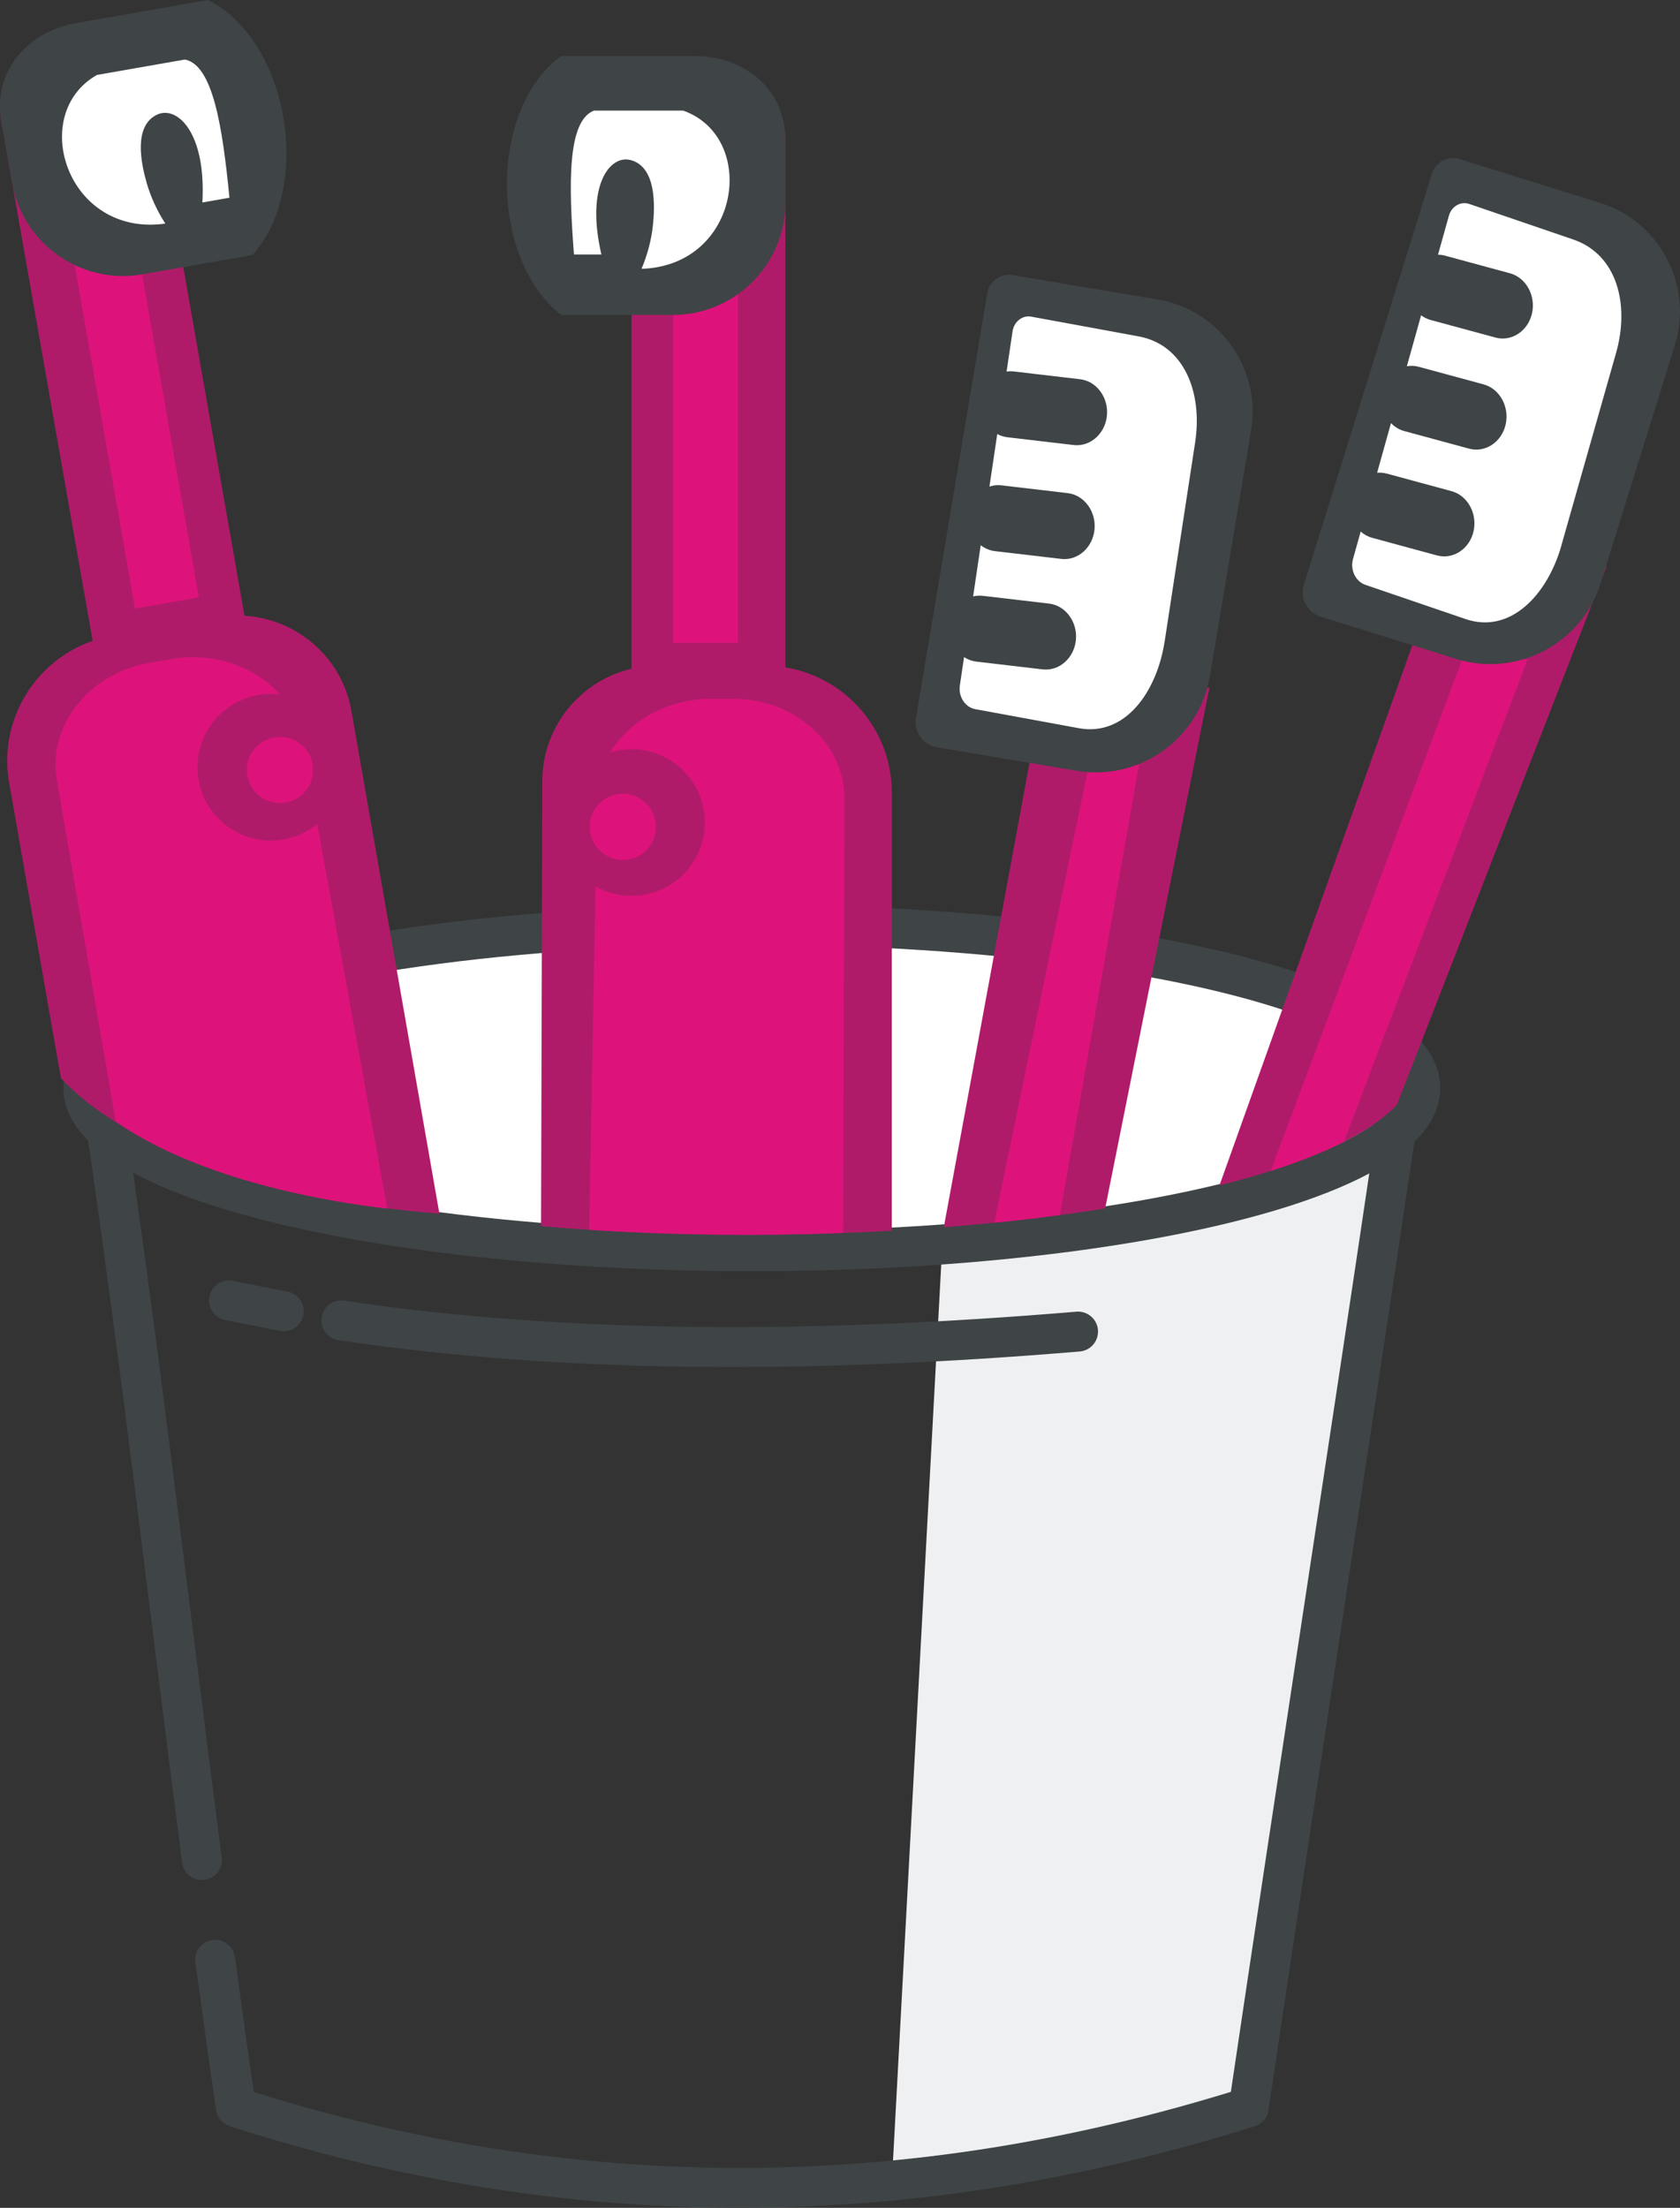 <?xml version="1.0" encoding="UTF-8"?>
<!DOCTYPE svg PUBLIC "-//W3C//DTD SVG 1.1//EN" "http://www.w3.org/Graphics/SVG/1.1/DTD/svg11.dtd">
<!-- Creator: CorelDRAW -->
<svg xmlns="http://www.w3.org/2000/svg" xml:space="preserve" width="44.501mm" height="58.489mm" style="shape-rendering:geometricPrecision; text-rendering:geometricPrecision; image-rendering:optimizeQuality; fill-rule:evenodd; clip-rule:evenodd"
viewBox="0 0 47.747 62.755"
 xmlns:xlink="http://www.w3.org/1999/xlink">
 <rect x="0" y="0" width="47.747" height="62.755" fill="#333333" stroke="none"/>
 <defs>
  <style type="text/css">
   <![CDATA[
    .str0 {stroke:#3F4446;stroke-width:1.135;stroke-linecap:round;stroke-linejoin:round}
    .fil1 {fill:none}
    .fil4 {fill:#DD137B}
    .fil2 {fill:white}
    .fil5 {fill:#3F4446}
    .fil3 {fill:#B01B69}
    .fil0 {fill:#EEF0F2}
   ]]>
  </style>
 </defs>
 <g id="Layer_x0020_1">
  <polygon class="fil0" points="26.775,35.491 25.34,62.158 31.937,61.036 35.393,59.647 37.072,48.731 38.622,39.236 39.43,33.488 39.72,32.196 34.166,34.425 "/>
  <path class="fil1 str0" d="M3.023 32.036c1.039,7.123 1.811,13.889 2.716,20.834m0.376 2.832c0.188,1.386 0.383,2.782 0.589,4.191 9.49,3.058 19.086,3.058 28.787,0 1.385,-9.348 2.776,-18.275 4.16,-27.624"/>
  <path class="fil1 str0" d="M6.509 36.961c0.456,0.096 1.091,0.223 1.556,0.308m1.636 0.262c6.369,0.95 13.428,0.947 20.938,0.317"/>
  <ellipse class="fil2 str0" cx="21.368" cy="30.924" rx="18.999" ry="4.64"/>
  <path class="fil3" d="M25.346 34.981l0 -12.46c0,-1.979 -1.619,-3.597 -3.597,-3.597l-3.066 0c-1.798,0 -3.265,1.472 -3.27,3.27l-0.036 12.656c3.218,0.283 6.68,0.317 9.97,0.131z"/>
  <path class="fil4" d="M20.21 19.864l0.639 0c1.731,0 3.153,1.269 3.148,2.821l-0.036 12.361c-2.399,0.09 -4.855,0.063 -7.216,-0.091l0.181 -9.758c0.302,0.17 0.651,0.267 1.022,0.267 1.151,0 2.085,-0.934 2.085,-2.085 0,-1.151 -0.934,-2.085 -2.085,-2.085 -0.212,0 -0.417,0.032 -0.61,0.091 0.562,-0.905 1.641,-1.522 2.874,-1.522z"/>
  <path class="fil4" d="M17.701 22.562c0.519,0 0.94,0.421 0.94,0.94 0,0.519 -0.421,0.94 -0.94,0.94 -0.519,0 -0.94,-0.421 -0.94,-0.94 0,-0.519 0.421,-0.94 0.94,-0.94z"/>
  <polygon class="fil3" points="17.947,19.047 22.321,19.047 22.321,3.799 17.947,3.799 "/>
  <polygon class="fil4" points="19.132,8.173 20.972,8.173 20.972,18.27 19.132,18.27 "/>
  <path class="fil5" d="M15.944 1.592l3.802 0c1.416,0 2.575,0.953 2.575,2.37l0 1.8c0,1.753 -1.435,3.189 -3.189,3.189l-3.189 0c-2.053,-1.633 -2.039,-5.863 0,-7.358z"/>
  <path class="fil2" d="M16.311 7.233c0.26,0 0.521,0 0.781,0 -0.453,-1.951 0.237,-2.846 0.837,-2.682 0.726,0.198 0.688,1.294 0.626,1.866 -0.047,0.428 -0.159,0.835 -0.322,1.224 2.819,-0.092 3.318,-3.737 1.185,-4.497 -0.846,0 -1.692,0 -2.537,0 -0.76,0.292 -0.721,2.083 -0.569,4.088z"/>
  <path class="fil3" d="M29.354 21.165l-2.53 13.716 0.075 -0.006 0.075 -0.006c0.175,-0.014 0.35,-0.029 0.523,-0.044l0.074 -0.007 0.074 -0.007c0.173,-0.016 0.346,-0.032 0.517,-0.049l0.073 -0.007 0.073 -0.007 0.073 -0.007c0.146,-0.015 0.292,-0.031 0.437,-0.047l0.072 -0.008 0.072 -0.008 0.072 -0.008c0.168,-0.019 0.336,-0.039 0.502,-0.059l0.071 -0.009 0.071 -0.009 0.071 -0.009c0.139,-0.018 0.278,-0.036 0.416,-0.054l0.227 -0.031c0.128,-0.018 0.256,-0.036 0.383,-0.055 0.105,-0.015 0.209,-0.031 0.313,-0.047 0.108,-0.017 0.215,-0.033 0.322,-0.05l2.966 -14.813 -5.027 1.632z"/>
  <path class="fil4" d="M30.985 21.562l-2.726 13.191 0.03 -0.003 0.03 -0.003 0.03 -0.003 0.03 -0.003c0.148,-0.015 0.296,-0.031 0.443,-0.047l0.029 -0.003 0.029 -0.003 0.029 -0.003 0.029 -0.003 0.029 -0.003 0.058 -0.007 0.029 -0.003 0.029 -0.003 0.001 -0c0.117,-0.013 0.233,-0.027 0.348,-0.041l0.029 -0.004 0.029 -0.004 0.029 -0.004 0.029 -0.004 0.23 -0.029 0.029 -0.004 0.312 -0.041 0.002 -0 2.319 -13.194 -1.455 0.22z"/>
  <path class="fil5" d="M34.386 19.219l1.172 -6.986c0.294,-1.753 -0.899,-3.427 -2.652,-3.721l-4.128 -0.693c-0.339,-0.057 -0.662,0.174 -0.719,0.512l-2.026 12.075c-0.066,0.393 0.202,0.769 0.595,0.835l3.982 0.668c1.778,0.298 3.477,-0.912 3.775,-2.691z"/>
  <path class="fil2" d="M33.101 18.23l0.866 -5.656c0.217,-1.419 -0.312,-2.775 -1.607,-3.013l-3.051 -0.561c-0.25,-0.046 -0.49,0.141 -0.531,0.415l-0.17 1.146c0.067,-0.01 0.136,-0.011 0.206,-0.003l1.884 0.221c0.469,0.055 0.812,0.521 0.762,1.035l0 0c-0.05,0.514 -0.476,0.89 -0.945,0.835l-1.885 -0.221c-0.103,-0.012 -0.199,-0.044 -0.287,-0.091l-0.222 1.493c0.107,-0.036 0.222,-0.049 0.34,-0.035l1.884 0.221c0.469,0.055 0.812,0.521 0.762,1.035l0 0c-0.05,0.514 -0.476,0.89 -0.945,0.835l-1.885 -0.221c-0.151,-0.018 -0.289,-0.078 -0.404,-0.168l-0.216 1.455c0.088,-0.021 0.18,-0.027 0.275,-0.017l1.884 0.221c0.469,0.055 0.812,0.521 0.762,1.035l0 0c-0.05,0.514 -0.476,0.89 -0.945,0.835l-1.885 -0.221c-0.127,-0.015 -0.245,-0.06 -0.348,-0.128l-0.12 0.804c-0.047,0.319 0.149,0.623 0.44,0.676l2.943 0.541c1.314,0.241 2.217,-1.029 2.437,-2.468z"/>
  <path class="fil3" d="M34.658 33.694l5.667 -15.871 5.336 -1.72 -5.959 15.294c-0.863,0.926 -2.67,1.699 -5.044,2.296z"/>
  <path class="fil4" d="M36.114 33.282l5.49 -14.665 1.808 0.132 -5.22 13.706c-0.589,0.299 -1.288,0.575 -2.078,0.827z"/>
  <path class="fil5" d="M45.493 16.575l2.107 -6.763c0.529,-1.697 -0.427,-3.517 -2.124,-4.046l-3.996 -1.245c-0.328,-0.102 -0.679,0.082 -0.781,0.41l-3.642 11.689c-0.119,0.381 0.096,0.79 0.477,0.908l3.855 1.201c1.721,0.536 3.568,-0.433 4.105,-2.154z"/>
  <path class="fil2" d="M44.373 15.512l1.557 -5.48c0.391,-1.375 0.034,-2.798 -1.22,-3.226l-2.953 -1.009c-0.242,-0.083 -0.503,0.067 -0.577,0.332l-0.311 1.111c0.068,0 0.136,0.009 0.205,0.028l1.84 0.499c0.458,0.124 0.74,0.637 0.627,1.14l0 0c-0.113,0.503 -0.581,0.812 -1.039,0.687l-1.84 -0.499c-0.1,-0.027 -0.192,-0.073 -0.273,-0.133l-0.405 1.448c0.11,-0.02 0.226,-0.016 0.341,0.016l1.84 0.499c0.458,0.124 0.74,0.637 0.627,1.14l0 0c-0.113,0.502 -0.581,0.812 -1.039,0.687l-1.84 -0.499c-0.147,-0.04 -0.276,-0.12 -0.38,-0.227l-0.394 1.411c0.09,-0.008 0.182,-0 0.274,0.024l1.84 0.499c0.458,0.124 0.74,0.637 0.627,1.14l0 0c-0.113,0.502 -0.581,0.812 -1.039,0.687l-1.84 -0.5c-0.124,-0.034 -0.235,-0.096 -0.329,-0.179l-0.218 0.779c-0.086,0.309 0.071,0.64 0.352,0.736l2.849 0.973c1.272,0.434 2.323,-0.691 2.72,-2.085z"/>
  <path class="fil3" d="M1.731 30.642l-1.472 -8.404c-0.341,-1.949 0.974,-3.823 2.923,-4.164l3.02 -0.529c1.772,-0.31 3.475,0.886 3.785,2.657l2.501 14.293c-4.917,-0.376 -8.994,-1.936 -10.758,-3.853z"/>
  <path class="fil4" d="M4.86 18.735l-0.629 0.11c-1.705,0.298 -2.878,1.793 -2.614,3.321l1.674 9.714c1.805,1.26 4.587,2.097 7.716,2.475l-1.991 -10.934c-0.268,0.22 -0.595,0.376 -0.96,0.44 -1.134,0.199 -2.215,-0.56 -2.413,-1.694 -0.199,-1.134 0.56,-2.215 1.694,-2.413 0.209,-0.037 0.417,-0.041 0.617,-0.016 -0.71,-0.795 -1.879,-1.216 -3.093,-1.003z"/>
  <path class="fil4" d="M7.796 20.959c-0.511,0.09 -0.854,0.577 -0.764,1.088 0.09,0.511 0.577,0.854 1.088,0.764 0.511,-0.09 0.854,-0.577 0.764,-1.088 -0.09,-0.511 -0.577,-0.854 -1.088,-0.764z"/>
  <rect class="fil3" transform="matrix(-0.985 0.173 0.173 0.985 4.318 2.52)" width="4.374" height="15.248"/>
  <rect class="fil4" transform="matrix(-0.985 0.173 0.173 0.985 3.904 7.033)" width="1.84" height="10.097"/>
  <path class="fil5" d="M5.91 -4.7011e-016l-3.745 0.656c-1.395,0.244 -2.372,1.383 -2.128,2.778l0.311 1.773c0.302,1.727 1.964,2.893 3.691,2.591l3.141 -0.55c1.74,-1.963 0.997,-6.126 -1.269,-7.248z"/>
  <path class="fil2" d="M6.521 5.62c-0.256,0.045 -0.513,0.09 -0.769,0.135 0.11,-2 -0.724,-2.762 -1.287,-2.497 -0.681,0.32 -0.455,1.393 -0.295,1.946 0.12,0.414 0.3,0.795 0.529,1.151 -2.793,0.395 -3.913,-3.109 -1.943,-4.225 0.833,-0.146 1.666,-0.292 2.499,-0.438 0.799,0.156 1.07,1.927 1.266,3.928z"/>
 </g>
</svg>
